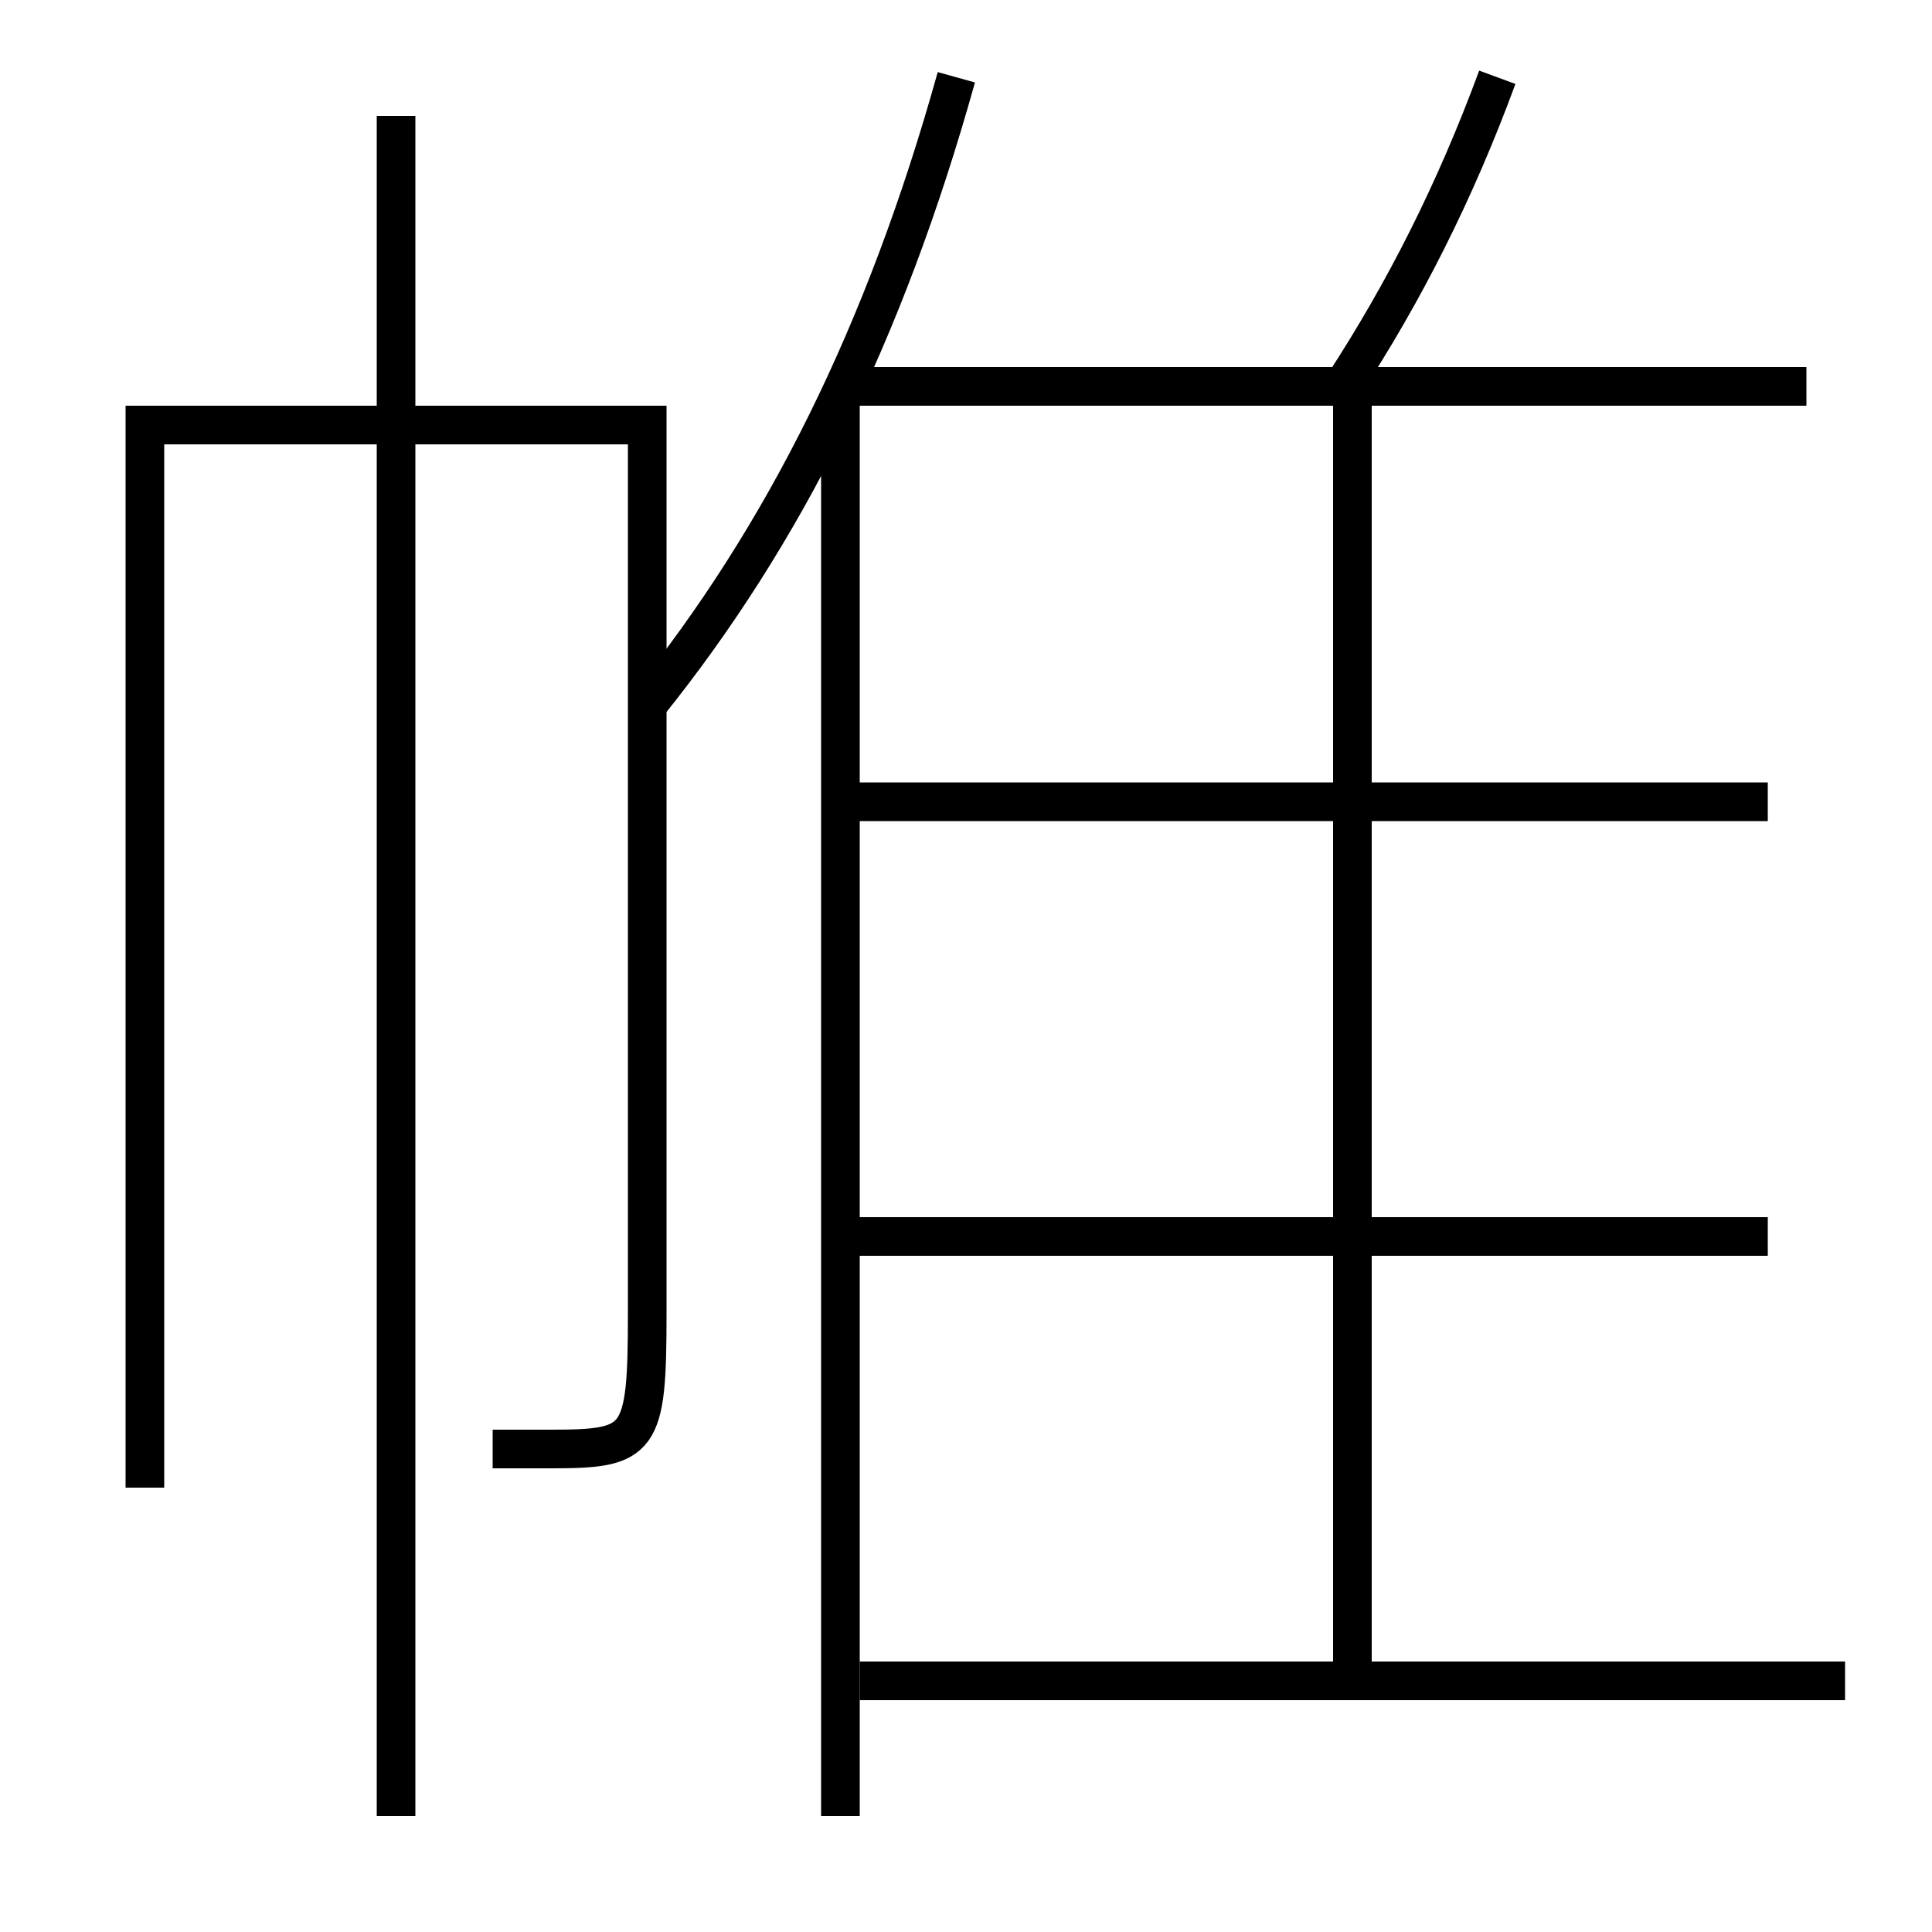 <?xml version='1.0' encoding='utf-8'?>
<svg xmlns="http://www.w3.org/2000/svg" height="100px" version="1.0" viewBox="0 0 100 100" width="100px" x="0px" y="0px">
<line fill="none" stroke="#000000" stroke-width="2" x1="20.5" x2="20.5" y1="94" y2="6" /><line fill="none" stroke="#000000" stroke-width="2" x1="43.5" x2="43.5" y1="20.5" y2="94" /><line fill="none" stroke="#000000" stroke-width="2" x1="93.5" x2="44" y1="20" y2="20" /><line fill="none" stroke="#000000" stroke-width="2" x1="70" x2="70" y1="87" y2="20" /><line fill="none" stroke="#000000" stroke-width="2" x1="44.5" x2="95.5" y1="87" y2="87" /><line fill="none" stroke="#000000" stroke-width="2" x1="43.5" x2="91.5" y1="64" y2="64" /><line fill="none" stroke="#000000" stroke-width="2" x1="43.5" x2="91.5" y1="41.5" y2="41.5" /><path d="M25.5,75 h3.0 c4.664,0 5,-0.355 5,-7 v-46.0 h-26.0 v55.0" fill="none" stroke="#000000" stroke-width="2" /><path d="M77.5,4 c-2.172,5.901 -4.801,11.103 -8,16" fill="none" stroke="#000000" stroke-width="2" /><path d="M33.5,36.5 c7.086,-8.8 12.306,-19.251 16,-32.5" fill="none" stroke="#000000" stroke-width="2" /></svg>